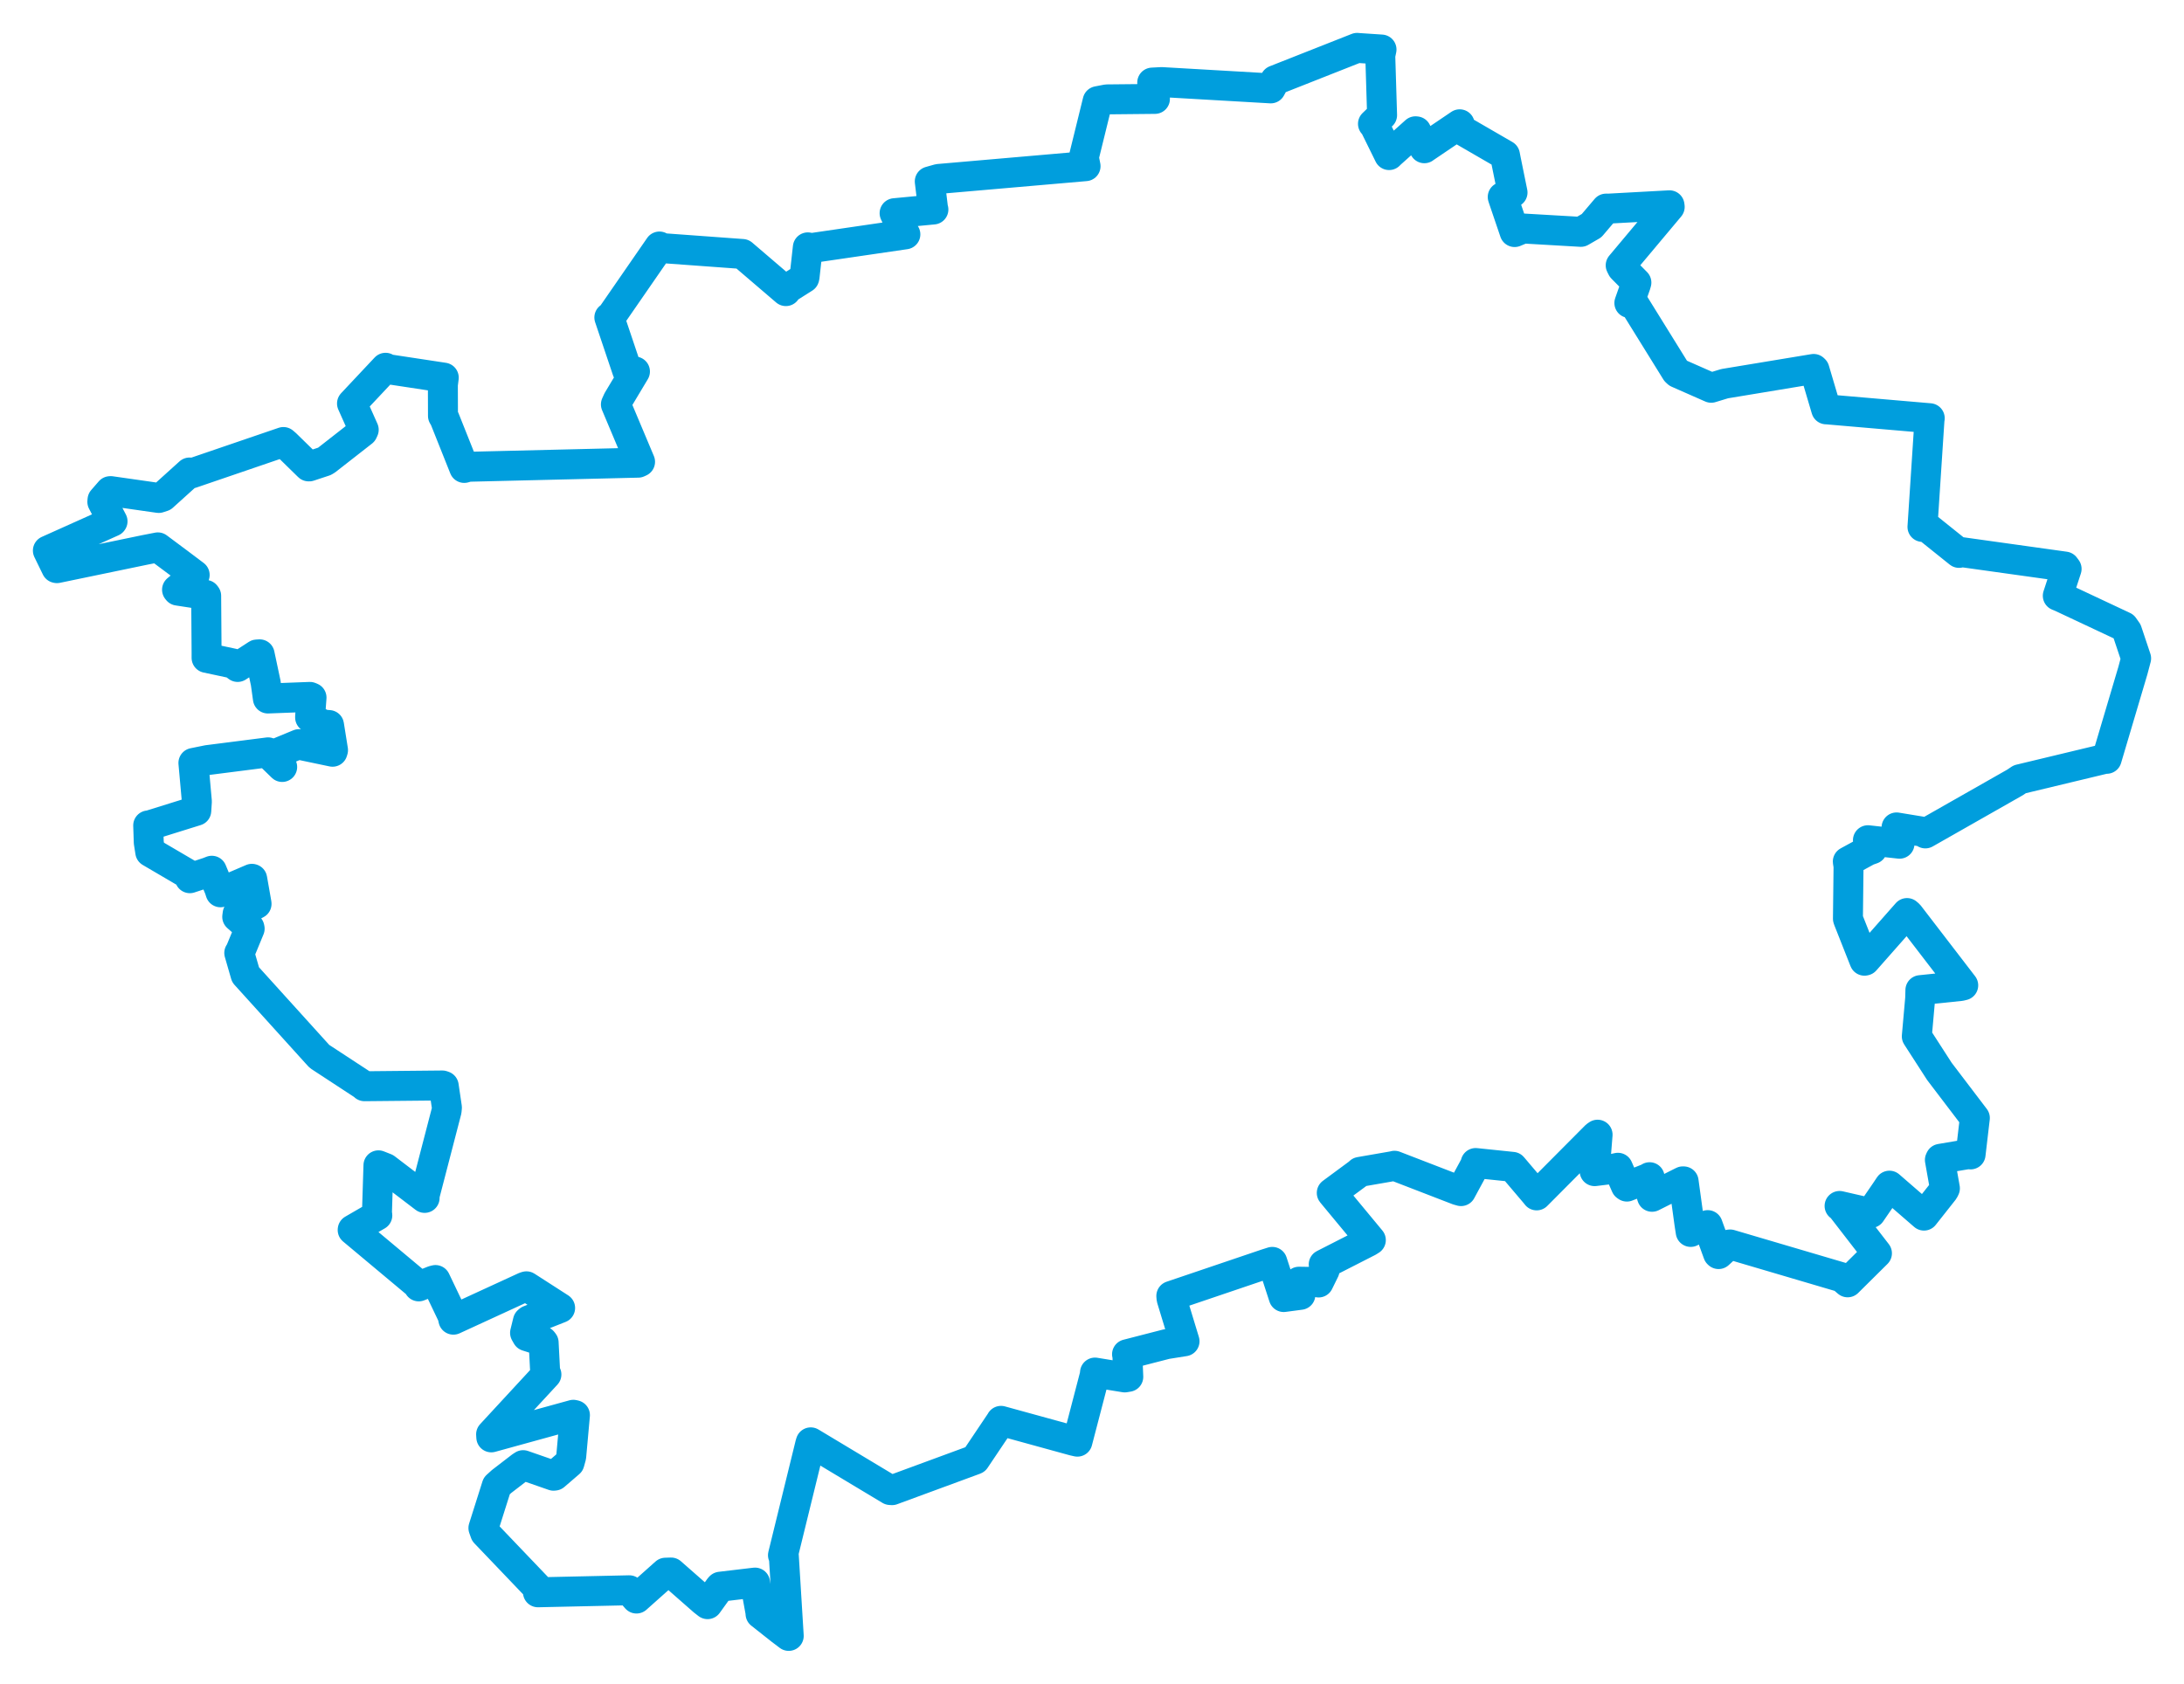 <svg viewBox="0 0 367.343 283.256" width="367.343" height="283.256" xmlns="http://www.w3.org/2000/svg">
  <title>Praha, Hlavní město Praha, Praha, Česko</title>
  <desc>Geojson of Praha, Hlavní město Praha, Praha, Česko</desc>
  <polygon points="8.053,92.621 9.481,95.556 9.575,95.578 24.418,92.499 26.55,92.084 30.088,94.722 32.744,96.722 29.777,99.205 29.9,99.357 34.556,100.072 34.678,100.234 34.748,109.91 34.747,110.67 39.212,111.621 39.973,112.201 43.208,110.104 43.669,110.076 44.692,114.889 45.057,117.506 52.12,117.238 52.397,117.35 52.163,120.509 52.161,120.696 54.287,121.888 55.339,121.971 56.013,126.19 55.935,126.463 50.47,125.316 50.285,125.185 46.68,126.675 46.519,126.681 47.403,128.867 47.462,129.025 45.324,126.948 45.091,126.566 34.927,127.863 32.531,128.348 33.114,134.837 33.014,136.394 25.1,138.861 24.926,138.862 25.022,141.73 25.274,143.33 31.668,147.079 31.933,147.738 34.994,146.729 35.628,146.482 36.886,149.488 37.086,150.108 42.371,147.84 42.42,147.856 43.143,151.962 43.151,152.06 39.967,153.731 39.902,154.238 41.955,156.053 41.991,156.232 40.307,160.309 40.243,160.31 41.273,163.88 41.304,163.983 53.604,177.578 53.771,177.742 61.293,182.667 61.309,182.734 74.401,182.607 74.634,182.689 75.169,186.318 75.118,186.863 71.361,201.328 71.42,201.52 64.861,196.518 63.655,196.04 63.404,203.986 63.463,204.463 59.325,206.859 59.318,206.921 70.341,216.142 70.434,216.405 72.862,215.435 73.243,215.335 76.114,221.344 76.257,222.006 88.287,216.472 88.549,216.393 94.186,220.02 94.211,220.038 88.979,222.104 88.793,222.264 88.313,224.222 88.63,224.78 91.25,225.618 91.438,225.851 91.694,230.798 91.906,231.226 82.602,241.296 82.636,241.804 96.436,238.004 96.703,238.067 96.075,245.029 95.784,246.085 93.287,248.235 93.113,248.258 87.996,246.478 87.619,246.724 84.363,249.23 83.554,249.962 81.309,257.057 81.601,257.88 90.335,267.02 90.482,267.867 105.848,267.528 107.054,268.918 111.932,264.57 112.867,264.54 118.306,269.314 119.01,269.862 121.013,267.078 121.155,266.927 126.803,266.256 126.998,266.236 127.898,271.192 127.921,271.499 131.363,274.219 132.663,275.203 131.833,261.701 131.693,261.627 136.267,242.969 136.366,242.642 149.719,250.664 150.035,250.686 163.963,245.559 164.017,245.529 168.342,239.089 168.367,239.026 180.533,242.372 181.217,242.527 184.131,231.347 184.176,230.904 189.178,231.72 189.774,231.62 189.629,228.084 189.564,227.828 196.164,226.127 199.235,225.637 197.049,218.454 197.013,218.013 212.897,212.632 213.994,212.283 215.917,218.199 218.722,217.827 218.501,216.047 218.486,215.617 221.752,215.666 221.784,215.749 222.789,213.703 222.645,212.71 230.131,208.891 230.572,208.615 224.21,200.937 224,200.677 228.501,197.354 228.717,197.146 234.398,196.16 234.551,196.112 245.171,200.213 245.742,200.377 248.228,195.784 248.203,195.652 253.407,196.192 254.407,196.298 258.243,200.817 258.46,201.096 268.409,191.094 268.709,190.885 268.225,196.941 268.215,197.018 271.281,196.639 272.127,196.45 273.473,199.501 273.639,199.617 277.38,198.127 277.459,198.038 277.653,200.65 277.869,201.333 283.049,198.735 283.179,198.74 284.156,205.852 284.371,207.244 285.631,206.576 287.232,206.098 288.977,210.895 289.06,210.97 290.796,209.377 291.005,209.352 309.807,214.896 310.768,215.722 315.673,210.863 315.698,210.836 309.62,202.975 309.412,202.874 314.549,204.052 314.659,204.062 317.047,200.58 317.797,199.462 323.224,204.167 323.608,204.498 326.945,200.274 327.128,199.907 326.283,195.135 326.375,194.942 331.026,194.156 331.446,194.204 332.093,188.682 332.166,188.077 326.202,180.237 322.401,174.347 322.969,167.945 323.005,166.567 329.744,165.873 330.21,165.762 321.087,153.887 320.755,153.599 313.702,161.594 313.598,161.617 310.909,154.815 310.817,154.553 310.919,145.727 310.797,144.934 314.137,143.113 314.9,142.847 314.18,141.348 319.494,141.936 319.107,140.161 318.995,139.196 323.673,139.963 323.839,140.203 338.924,131.625 339.717,131.093 354,127.663 354.342,127.653 358.748,112.801 359.29,110.757 357.765,106.196 357.201,105.396 346.664,100.447 346.115,100.223 347.599,95.702 347.306,95.31 329.751,92.857 329.506,93.012 324.063,88.647 323.354,88.642 324.533,70.634 324.577,70.356 307.288,68.866 307.163,68.864 305.19,62.199 305.05,62.066 290.088,64.542 287.817,65.233 282.167,62.744 281.906,62.498 274.909,51.214 274.054,50.968 275.116,47.953 275.237,47.538 272.834,45.108 272.595,44.638 280.839,34.804 280.804,34.536 270.553,35.096 270.135,35.093 267.695,37.965 265.898,39.004 256.191,38.44 254.755,39.039 252.898,33.572 252.755,33.136 254.404,32.383 253.29,26.91 253.127,26.077 245.464,21.64 245.514,20.909 239.678,24.857 239.573,24.939 238.226,22.1 238.083,22.084 233.82,25.905 233.642,26.089 231.125,20.972 230.93,20.831 232.23,19.574 232.463,19.372 232.157,9.328 232.366,8.333 228.408,8.07 228.268,8.053 214.477,13.498 213.74,14.868 195.392,13.808 193.801,13.892 194.148,14.414 194.258,16.639 186.17,16.719 184.619,17.019 182.294,26.471 182.588,27.955 157.849,30.105 156.384,30.519 156.93,35.03 156.995,35.243 150.489,35.862 150.468,35.863 152.133,39.325 152.28,39.422 136.462,41.736 135.875,41.612 135.321,46.605 135.274,46.761 132.455,48.543 132.182,48.972 124.91,42.748 124.883,42.726 111.222,41.73 110.918,41.47 102.799,53.221 102.489,53.406 105.499,62.349 106.798,62.5 103.92,67.307 103.593,68.03 107.656,77.688 107.338,77.835 78.783,78.523 78.082,78.718 74.754,70.373 74.507,69.969 74.489,64.727 74.639,63.527 65.065,62.074 64.849,61.869 59.234,67.847 59.207,67.88 61.177,72.295 61.017,72.639 54.926,77.4 54.593,77.605 51.999,78.463 51.909,78.459 48.085,74.717 47.667,74.358 32.191,79.646 31.882,79.487 27.387,83.547 26.694,83.771 18.622,82.618 18.516,82.627 17.242,84.091 17.212,84.419 18.93,87.703 18.893,87.756 8.053,92.621" stroke="#009edd" stroke-width="5.039px" fill="none" stroke-linejoin="round" vector-effect="non-scaling-stroke"></polygon>
</svg>